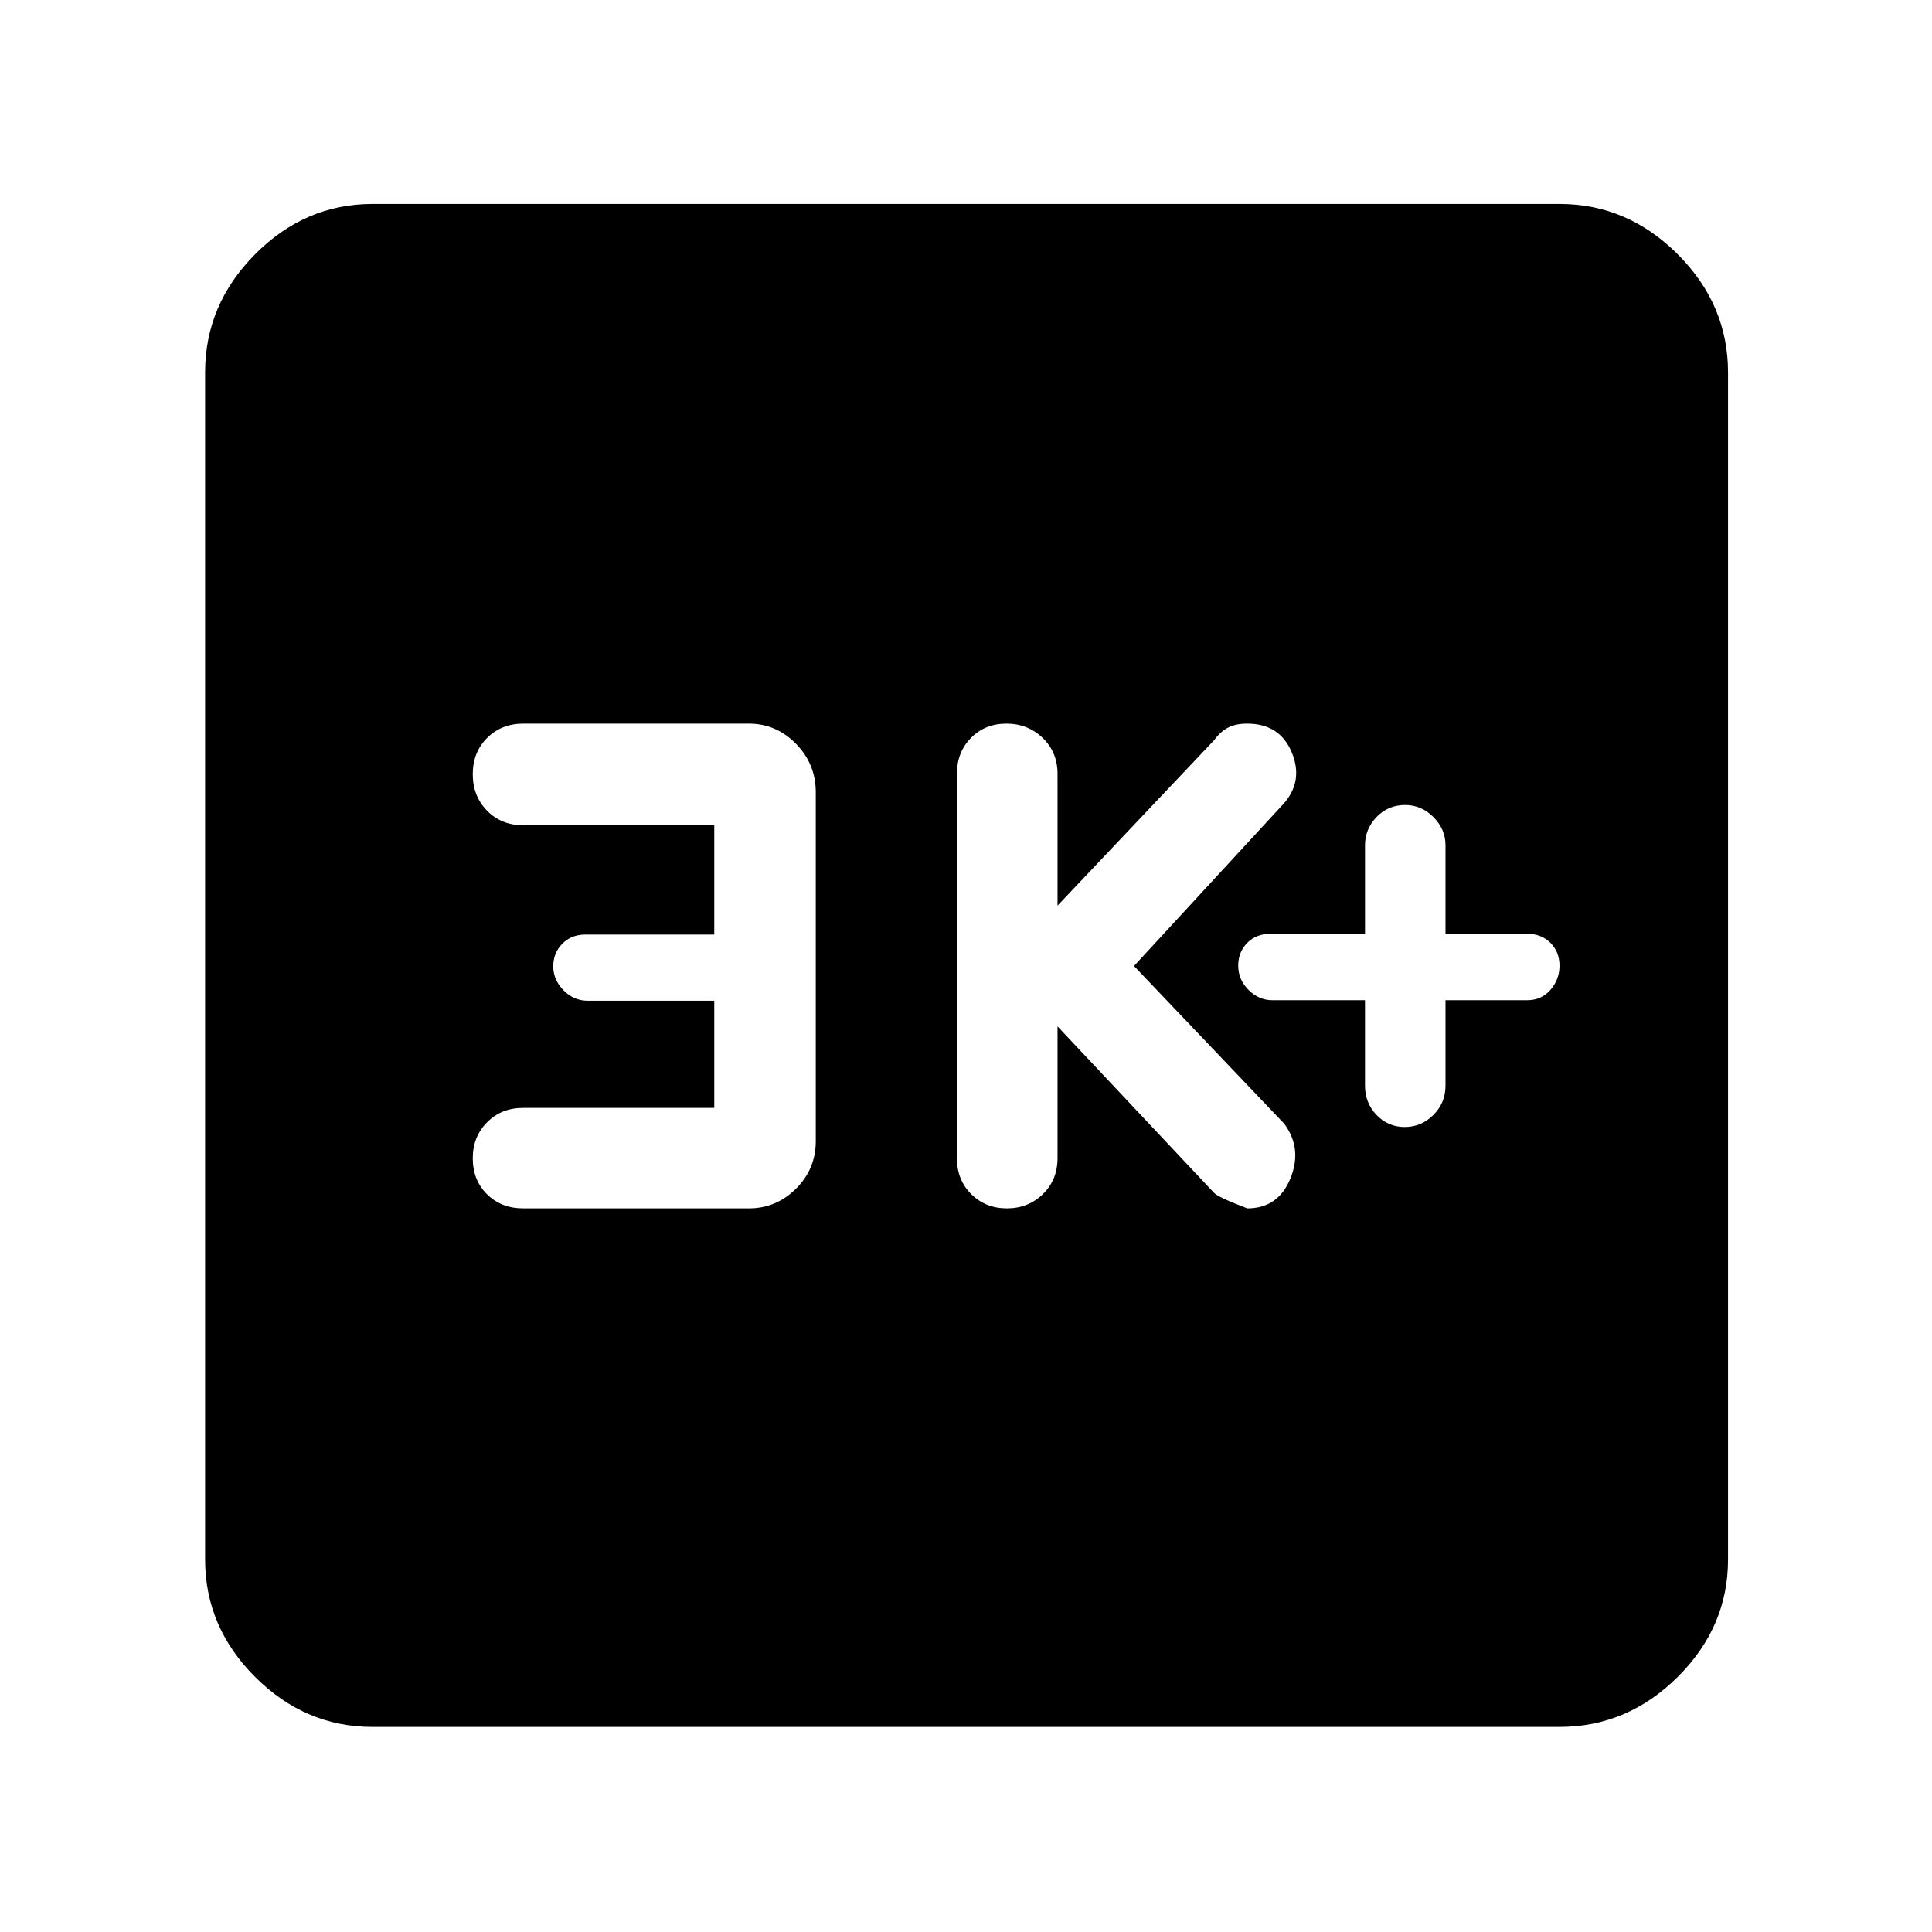 <svg xmlns="http://www.w3.org/2000/svg" height="48" viewBox="0 -960 960 960" width="48"><path d="M678.26-463v42.5q0 8.5 5.72 14.5t14 6q8.28 0 14.28-6t6-14.5V-463h40.65q7 0 11.5-5.14 4.5-5.15 4.5-12 0-6.86-4.5-11.36-4.5-4.5-11.5-4.5h-40.65v-44q0-8-6-14t-14-6q-8.56 0-14.28 6-5.72 6-5.72 14v44h-47q-7 0-11.5 4.5t-4.5 11.36q0 6.85 5.1 12 5.1 5.14 11.9 5.14h46Zm-152.78 13 77.55 82.47q1.56 2.2 16.75 7.96 15.31 0 21.39-14.81t-2.99-27.19L563.48-480l74.4-80.7q9.9-11.23 3.97-25.48-5.94-14.25-22.19-14.25-5.72 0-9.56 2.04-3.84 2.05-6.75 6.13L525.48-510v-65.43q0-10.84-7.4-17.92-7.4-7.08-18-7.08t-17.6 7.08q-7 7.08-7 17.92v190.86q0 10.84 7.11 17.92 7.12 7.08 17.72 7.08 10.6 0 17.89-7.08 7.28-7.08 7.28-17.92V-450Zm-170.57 40.51h-95q-10.83 0-17.91 7.17-7.09 7.17-7.09 17.87 0 10.88 7.1 17.88 7.1 7 17.95 7h112.17q13.55 0 23.38-9.77 9.84-9.77 9.84-23.58v-173.42q0-14.05-9.84-24.07-9.83-10.02-23.38-10.02H260.08q-10.91 0-18.04 7.11-7.13 7.12-7.13 18 0 10.89 7.09 18.13 7.08 7.25 17.91 7.25h95v54.32h-64q-7 0-11.5 4.55t-4.5 11.24q0 6.69 5.1 11.89 5.1 5.19 11.9 5.19h63v53.26ZM185.09-101.91q-33.5 0-58.34-24.84-24.84-24.84-24.84-58.34v-589.82q0-33.74 24.84-58.74t58.34-25h589.82q33.74 0 58.74 25t25 58.74v589.82q0 33.5-25 58.34-25 24.84-58.74 24.84H185.09Z"/></svg>